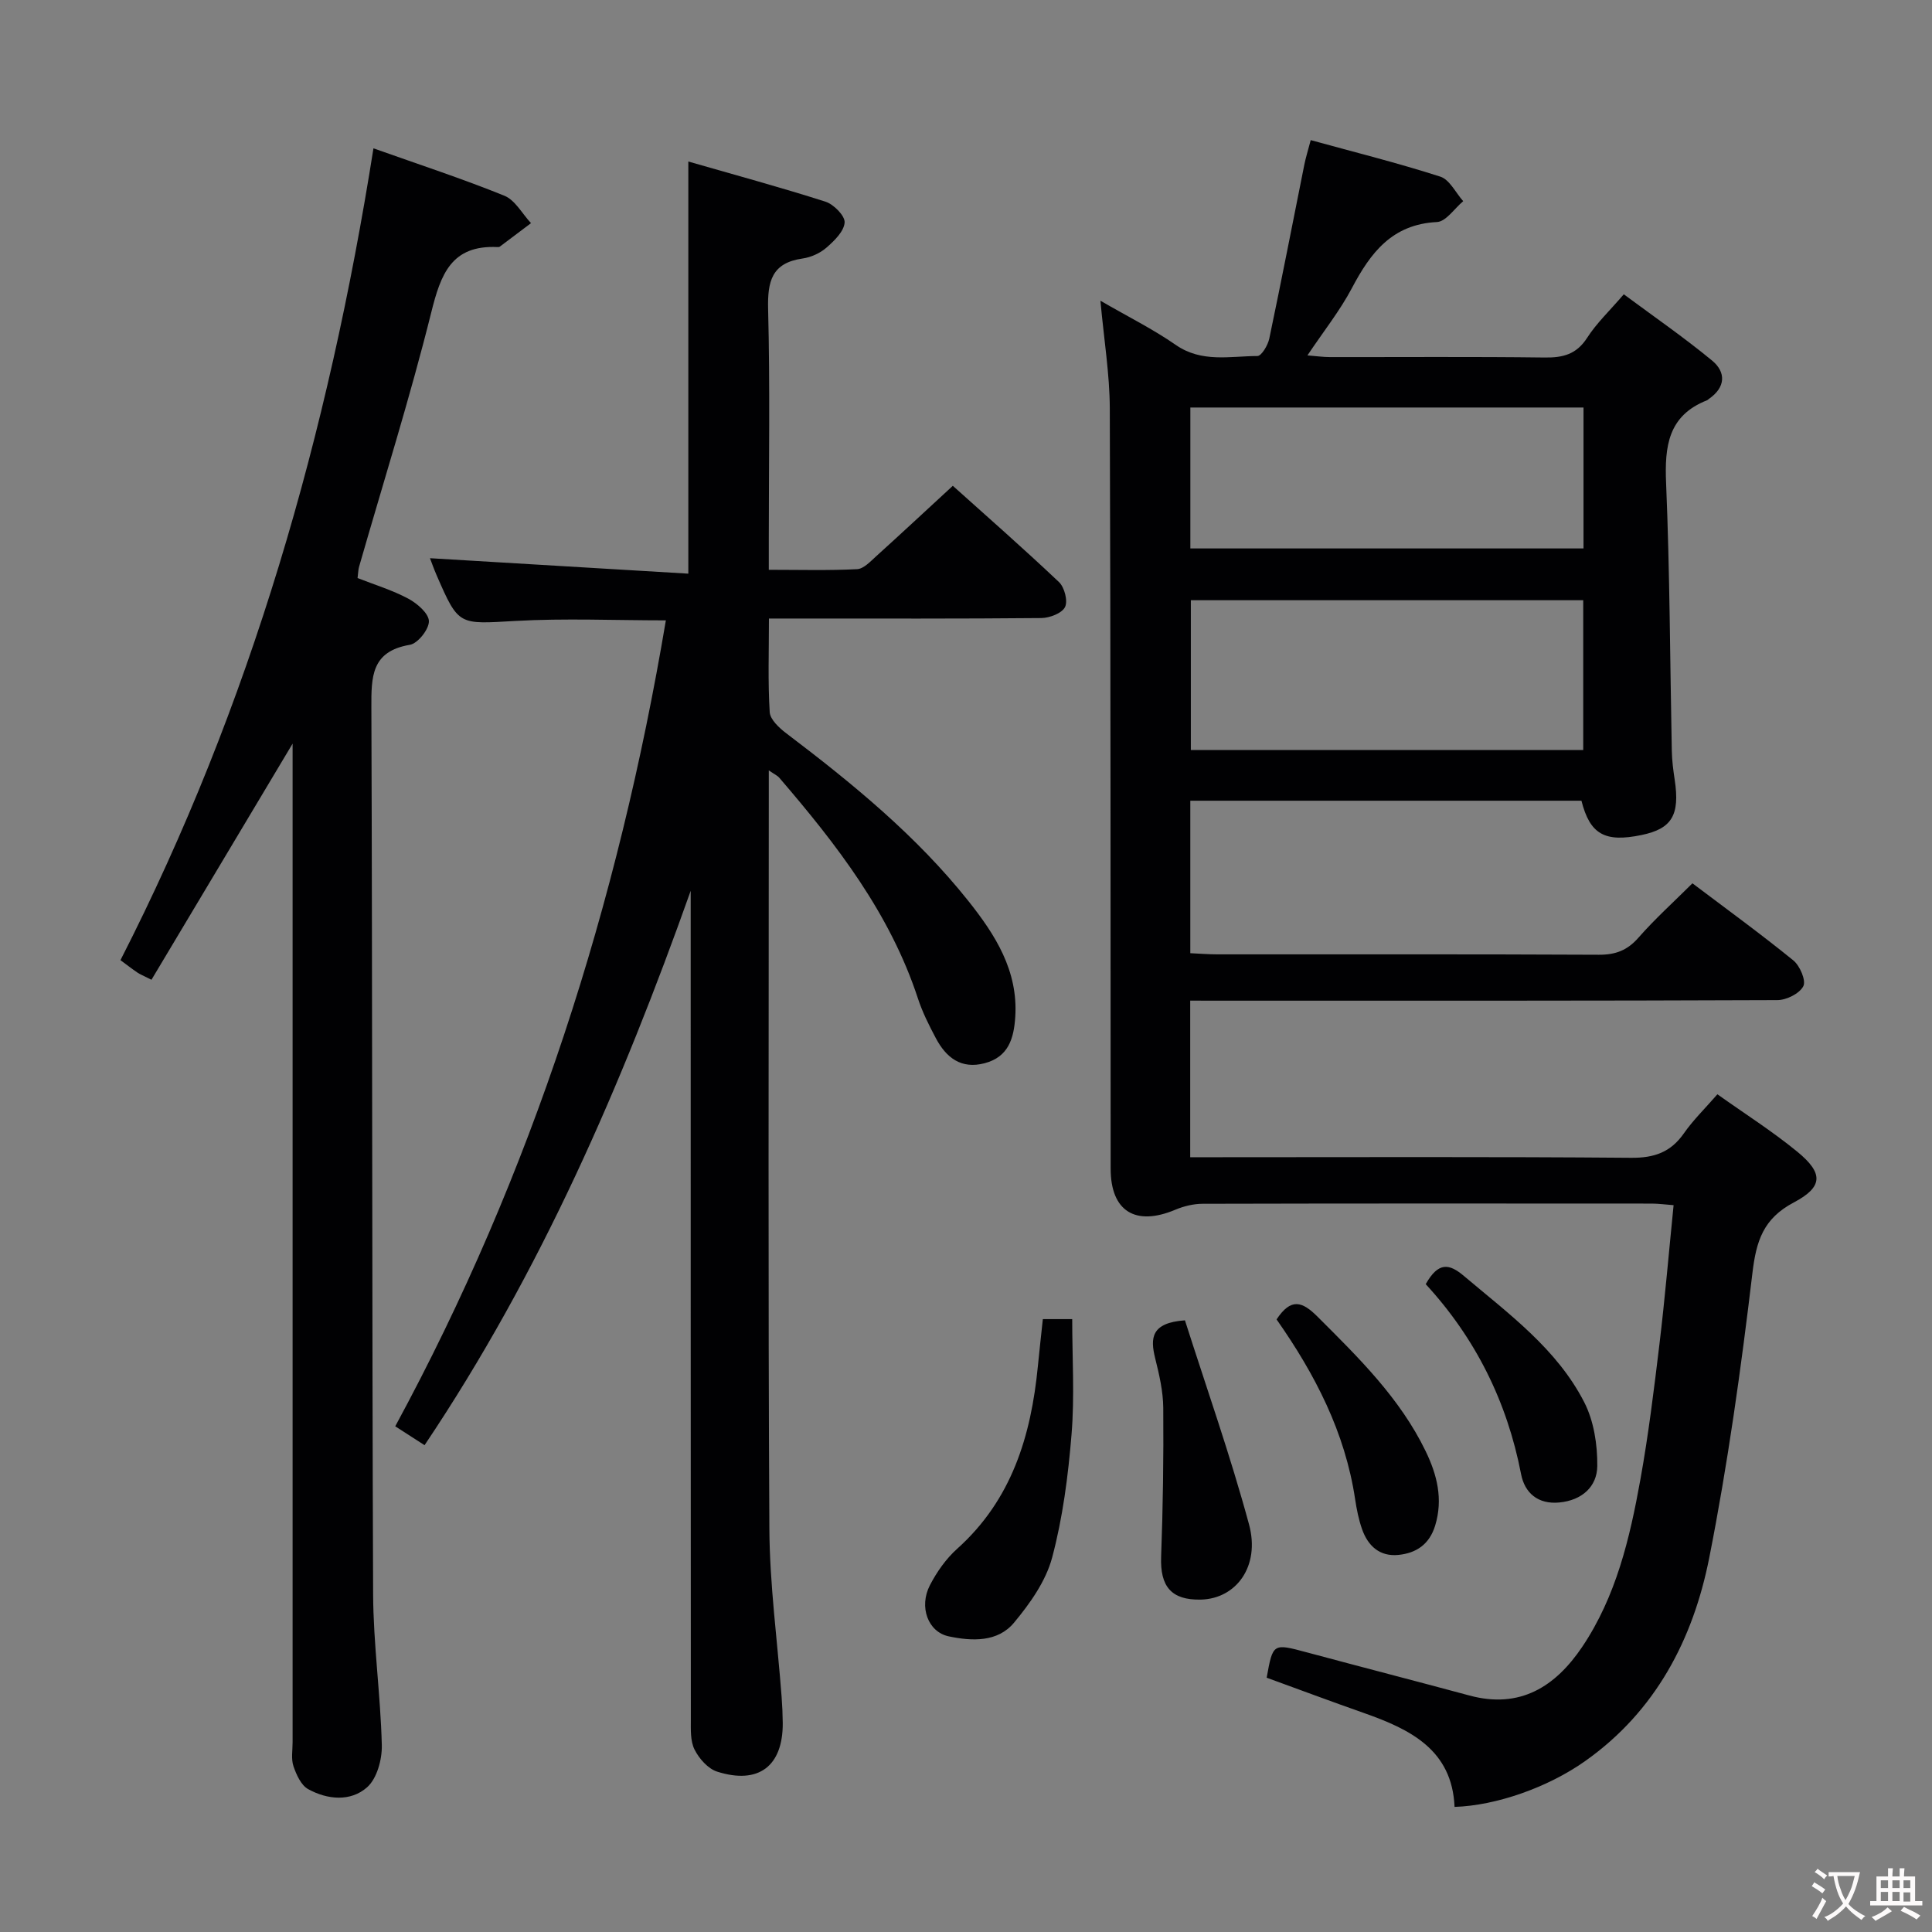 <svg enable-background="new 0 0 400 400" viewBox="0 0 400 400" xmlns="http://www.w3.org/2000/svg"><rect x="0" y="0" width="400" height="400" fill="#808080" stroke="none"/><g fill="#010103"><path d="m246.42 207.17v32.42h5.79c28.5 0 56.99-.12 85.49.12 4.82.04 8.21-1.16 10.95-5.09 1.89-2.71 4.3-5.05 6.92-8.06 5.59 3.98 11.32 7.61 16.53 11.88 5.42 4.44 5.41 7.28-.72 10.52-6.3 3.33-7.77 7.94-8.56 14.61-2.35 19.75-5.09 39.51-8.95 59.01-3.34 16.83-11.09 31.71-25.65 42.01-7.76 5.5-18.49 9.24-27.07 9.51-.5-11.85-9.2-16.08-18.82-19.46-6.71-2.36-13.38-4.85-20.08-7.29 1.3-7.18 1.29-7.13 8.34-5.24 11.21 3.01 22.45 5.91 33.65 8.93 10.49 2.83 17.81-1.86 23.35-10.09 7-10.42 9.84-22.44 12.02-34.55 1.68-9.3 2.83-18.71 3.96-28.1s1.93-18.82 2.93-28.78c-1.68-.13-3.09-.32-4.49-.33-31-.02-61.99-.04-92.99.04-1.9 0-3.92.49-5.68 1.23-8.27 3.48-13.38.31-13.39-8.47-.03-52.49.01-104.98-.18-157.47-.03-7.08-1.2-14.16-1.94-22.26 5.69 3.3 10.89 5.88 15.6 9.15 5.37 3.73 11.21 2.32 16.9 2.3.85 0 2.17-2.23 2.46-3.6 2.52-11.99 4.85-24.02 7.26-36.03.29-1.44.73-2.84 1.32-5.07 9.09 2.5 18.06 4.74 26.83 7.56 1.93.62 3.18 3.33 4.74 5.08-1.81 1.51-3.55 4.22-5.43 4.32-9.29.46-13.75 6.35-17.62 13.69-2.47 4.67-5.82 8.88-9.2 13.92 1.89.15 3.26.35 4.62.35 14.83.02 29.66-.1 44.49.09 3.8.05 6.59-.65 8.8-4.08 1.95-3.04 4.66-5.59 7.59-9.01 6.21 4.61 12.46 8.92 18.29 13.73 2.9 2.4 2.8 5.53-.65 7.91-.14.09-.25.24-.4.3-8.07 3.17-8.81 9.52-8.48 17.2.77 18.46.81 36.94 1.18 55.42.04 1.99.3 3.98.6 5.96 1.1 7.3-.58 10.13-6.86 11.43-7.63 1.59-10.69-.16-12.45-7.1-26.93 0-53.85 0-80.98 0v31.57c2 .09 3.79.24 5.58.24 26.33.01 52.66-.05 78.99.08 3.45.02 5.91-.9 8.21-3.53 3.39-3.87 7.23-7.33 11.18-11.26 7 5.29 14.1 10.44 20.89 15.96 1.36 1.11 2.67 4.17 2.07 5.34-.78 1.52-3.49 2.88-5.38 2.88-38.33.16-76.65.12-114.98.12-2.02-.01-4-.01-6.58-.01zm81.37-82.9c-27.32 0-54.2 0-81.24 0v31.02h81.24c0-10.4 0-20.5 0-31.02zm.06-39.9c-27.39 0-54.28 0-81.4 0v29.18h81.4c0-9.84 0-19.3 0-29.18z"/><path d="m89.02 115.57c18.02 1.08 35.69 2.14 53.49 3.2 0-28.92 0-56.64 0-85.33 9.54 2.75 19.04 5.32 28.41 8.32 1.7.55 4.05 2.93 3.95 4.31-.13 1.84-2.14 3.79-3.76 5.2-1.32 1.15-3.2 2-4.94 2.25-6.4.91-7.28 4.74-7.14 10.5.41 15.99.14 31.99.14 47.99v5.96c6.4 0 12.35.17 18.28-.13 1.36-.07 2.76-1.59 3.94-2.66 5.19-4.69 10.3-9.46 15.88-14.6 6.84 6.14 14.54 12.89 21.98 19.93 1.14 1.08 1.88 3.92 1.25 5.18-.64 1.28-3.18 2.25-4.9 2.27-16.83.16-33.66.1-50.49.1-1.78 0-3.57 0-5.91 0 0 6.82-.23 13.12.16 19.38.1 1.54 1.97 3.28 3.43 4.38 13.7 10.39 26.99 21.24 37.74 34.77 5.53 6.96 10.28 14.39 9.67 23.94-.29 4.45-1.39 8.28-6.31 9.59-4.9 1.31-8.01-1.16-10.14-5.19-1.4-2.64-2.76-5.34-3.69-8.17-5.78-17.65-16.86-31.94-28.73-45.75-.38-.44-.97-.69-2.16-1.51v5.49c0 50.5-.16 100.99.12 151.49.06 11.6 1.66 23.18 2.53 34.78.14 1.82.22 3.65.24 5.48.05 8.9-4.98 12.79-13.58 10.06-1.89-.6-3.74-2.69-4.68-4.57-.9-1.79-.77-4.19-.77-6.33-.03-55.33-.03-110.66-.03-165.99 0-1.83 0-3.65 0-5.48-14.26 40.15-31.06 78.98-55.1 114.78-1.97-1.27-3.72-2.39-6.07-3.91 28.4-52.39 46.17-108.25 56.03-166.86-10.57 0-20.89-.46-31.16.12-11.74.66-11.72 1.07-16.28-9.41-.58-1.32-1.06-2.71-1.4-3.58z"/><path d="m77.32 30.71c9.37 3.33 18.36 6.27 27.1 9.81 2.24.91 3.7 3.74 5.52 5.68-2.15 1.63-4.31 3.26-6.47 4.87-.12.09-.32.09-.49.08-9.53-.44-11.73 5.63-13.7 13.56-4.41 17.69-9.91 35.11-14.94 52.64-.18.62-.17 1.29-.31 2.33 3.54 1.39 7.2 2.5 10.51 4.27 1.83.98 4.23 3.05 4.26 4.66.03 1.67-2.29 4.61-3.94 4.89-8.02 1.35-7.99 6.64-7.97 13.01.22 61.15.12 122.3.36 183.45.04 10.45 1.54 20.89 1.8 31.35.07 2.95-1 6.92-3.05 8.73-3.41 3.02-8.21 2.58-12.2.38-1.47-.81-2.44-2.99-3.04-4.74-.51-1.5-.18-3.3-.18-4.96 0-66.82 0-133.63 0-200.45 0-1.92 0-3.83 0-6.31-10.03 16.77-19.6 32.8-29.22 48.89-1.76-.89-2.38-1.13-2.91-1.49-1.09-.74-2.13-1.55-3.51-2.57 27.01-52.85 43.06-109.08 52.38-168.08z"/><path d="m215.91 273.11h6.08c0 8.08.51 16.03-.14 23.88-.7 8.57-1.81 17.22-4.02 25.5-1.3 4.87-4.58 9.49-7.88 13.46-3.39 4.09-8.72 3.85-13.52 2.84-4.3-.9-6.22-6.1-3.9-10.59 1.43-2.76 3.34-5.48 5.64-7.54 11.3-10.13 15.3-23.36 16.71-37.8.3-3.12.66-6.24 1.03-9.75z"/><path d="m245.33 273.36c4.42 13.87 9.39 27.92 13.27 42.26 2.35 8.66-2.67 15.4-9.99 15.56-6.11.13-8.45-2.72-8.21-8.91.38-10.26.52-20.53.44-30.79-.03-3.44-.84-6.92-1.68-10.29-1.02-4.14-.87-7.33 6.17-7.83z"/><path d="m264.3 273.17c2.99-4.52 5.31-3.74 8.5-.55 8.49 8.48 17.05 16.85 22.37 27.84 2.36 4.88 3.63 9.9 1.97 15.38-1.19 3.9-3.91 5.72-7.62 6.09-3.85.38-6.29-1.85-7.51-5.3-.71-2.01-1.13-4.14-1.45-6.26-2.07-13.8-8.27-25.81-16.26-37.2z"/><path d="m295.18 265.87c2.63-4.66 4.86-4.28 7.94-1.67 9.25 7.82 19.21 15.06 24.87 26.1 2 3.89 2.76 8.81 2.71 13.24-.05 4.27-3.19 7.08-7.83 7.53-4.47.44-7.2-1.99-7.95-5.88-2.9-15.03-9.47-28.17-19.74-39.32z"/></g><path d="m377.9 391.2c-.2.3-.4.5-.6.8-.7-.6-1.4-1-2.2-1.5.2-.3.4-.5.5-.8.6.4 1.4.8 2.3 1.5zm-1.8 6.1c-.2-.2-.5-.4-.9-.6.4-.6.8-1.2 1.2-1.9s.7-1.3.9-1.9c.3.3.5.5.8.7-.7 1.3-1.4 2.6-2 3.7zm2.2-9c-.3.3-.5.5-.6.8-.6-.6-1.3-1.1-2-1.5.3-.3.5-.5.6-.7.6.5 1.3.9 2 1.4zm.3.2v-.9h2 4.5c-.3 1.3-.6 2.5-1 3.6s-.9 2.1-1.4 3c.4.5 1 1 1.6 1.4s1.2.8 1.9 1.1c-.3.2-.5.4-.8.8-.4-.3-1-.7-1.6-1.2s-1.2-1.1-1.6-1.6c-.5.6-1.1 1.1-1.7 1.6s-1.4.9-2.1 1.4c-.1-.3-.3-.5-.7-.8.6-.2 1.2-.5 1.9-1s1.4-1.1 2-1.8c-.5-.8-.9-1.6-1.2-2.5s-.6-2-.8-3.2c-.4.1-.7.1-1 .1zm2.5 2.7c.3 1 .7 1.7 1 2.2.3-.5.6-1.1 1-2s.6-1.9.9-3h-3.2-.4c.1.9.3 1.8.7 2.8z" fill="#fcfafa"/><path d="m396.5 388.5v1.5 3.6h1.5v.9c-.4 0-1 0-1.7 0h-7.9c-.5 0-.9 0-1.2 0v-.9h1.3v-3.5c0-.7 0-1.2 0-1.6h2.4c0-.8 0-1.4 0-1.7h1c0 .3-.1.8-.1 1.7h1.5c0-.8 0-1.4 0-1.7h1c0 .3-.1.9-.1 1.7zm-8.2 9.2c-.2-.3-.5-.5-.8-.8.8-.3 1.4-.6 1.9-.9s1-.7 1.4-1.1c.3.3.6.5.9.8-1.6 1-2.8 1.6-3.4 2zm2.6-6.8v-1.6h-1.5v1.6zm0 2.7v-1.9h-1.5v1.9zm2.4-2.7v-1.6h-1.5v1.6zm0 2.7v-1.9h-1.5v1.9zm.2 2 .7-.8c.4.2.9.5 1.6.8s1.3.7 1.8 1c-.3.3-.5.5-.8.8-.4-.3-1.5-1-3.3-1.8zm2-4.7v-1.6h-1.4v1.6zm0 2.8v-1.9h-1.4v1.9z" fill="#fcfafa"/></svg>